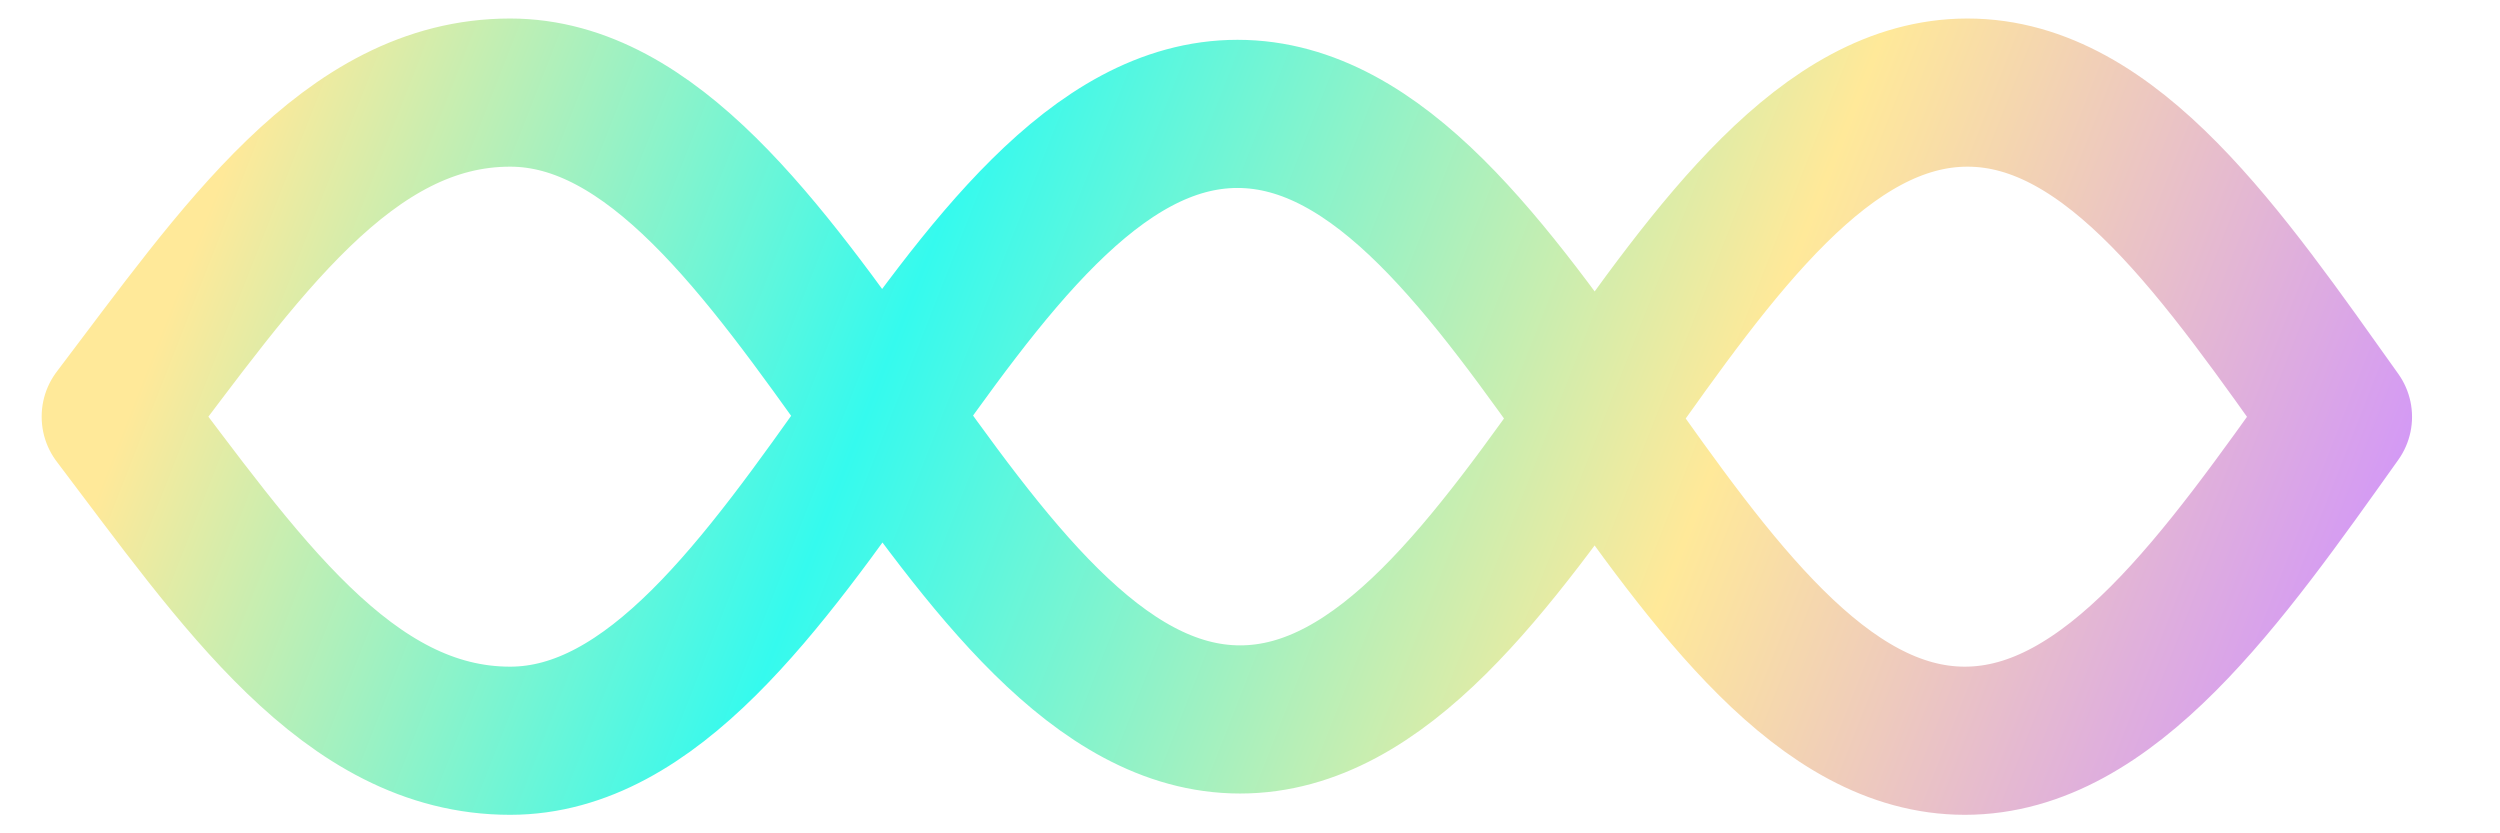 <svg width="27" height="9" viewBox="0 0 27 9" fill="none" xmlns="http://www.w3.org/2000/svg">
<path d="M13.365 1.23C16.433 1.23 18.152 8 21.22 8C22.788 8 24.019 6.231 25.25 4.502C24.019 2.773 22.817 1 21.249 1C18.181 1 16.461 7.77 13.393 7.77C10.326 7.77 8.577 1 5.509 1C3.754 1 2.587 2.737 1.25 4.498L1.25 4.502C2.586 6.263 3.753 8 5.509 8C8.577 8 10.297 1.23 13.365 1.23Z" stroke="url(#paint0_linear_1074_1482)" stroke-width="1.6" stroke-linejoin="round"/>
<defs>
<linearGradient id="paint0_linear_1074_1482" x1="25.25" y1="8.82" x2="2.376" y2="-0.145" gradientUnits="userSpaceOnUse">
<stop stop-color="#CF91FF"/>
<stop offset="0.312" stop-color="#FFE999"/>
<stop offset="0.667" stop-color="#35FAEE"/>
<stop offset="0.969" stop-color="#FFE999"/>
</linearGradient>
</defs>
</svg>
